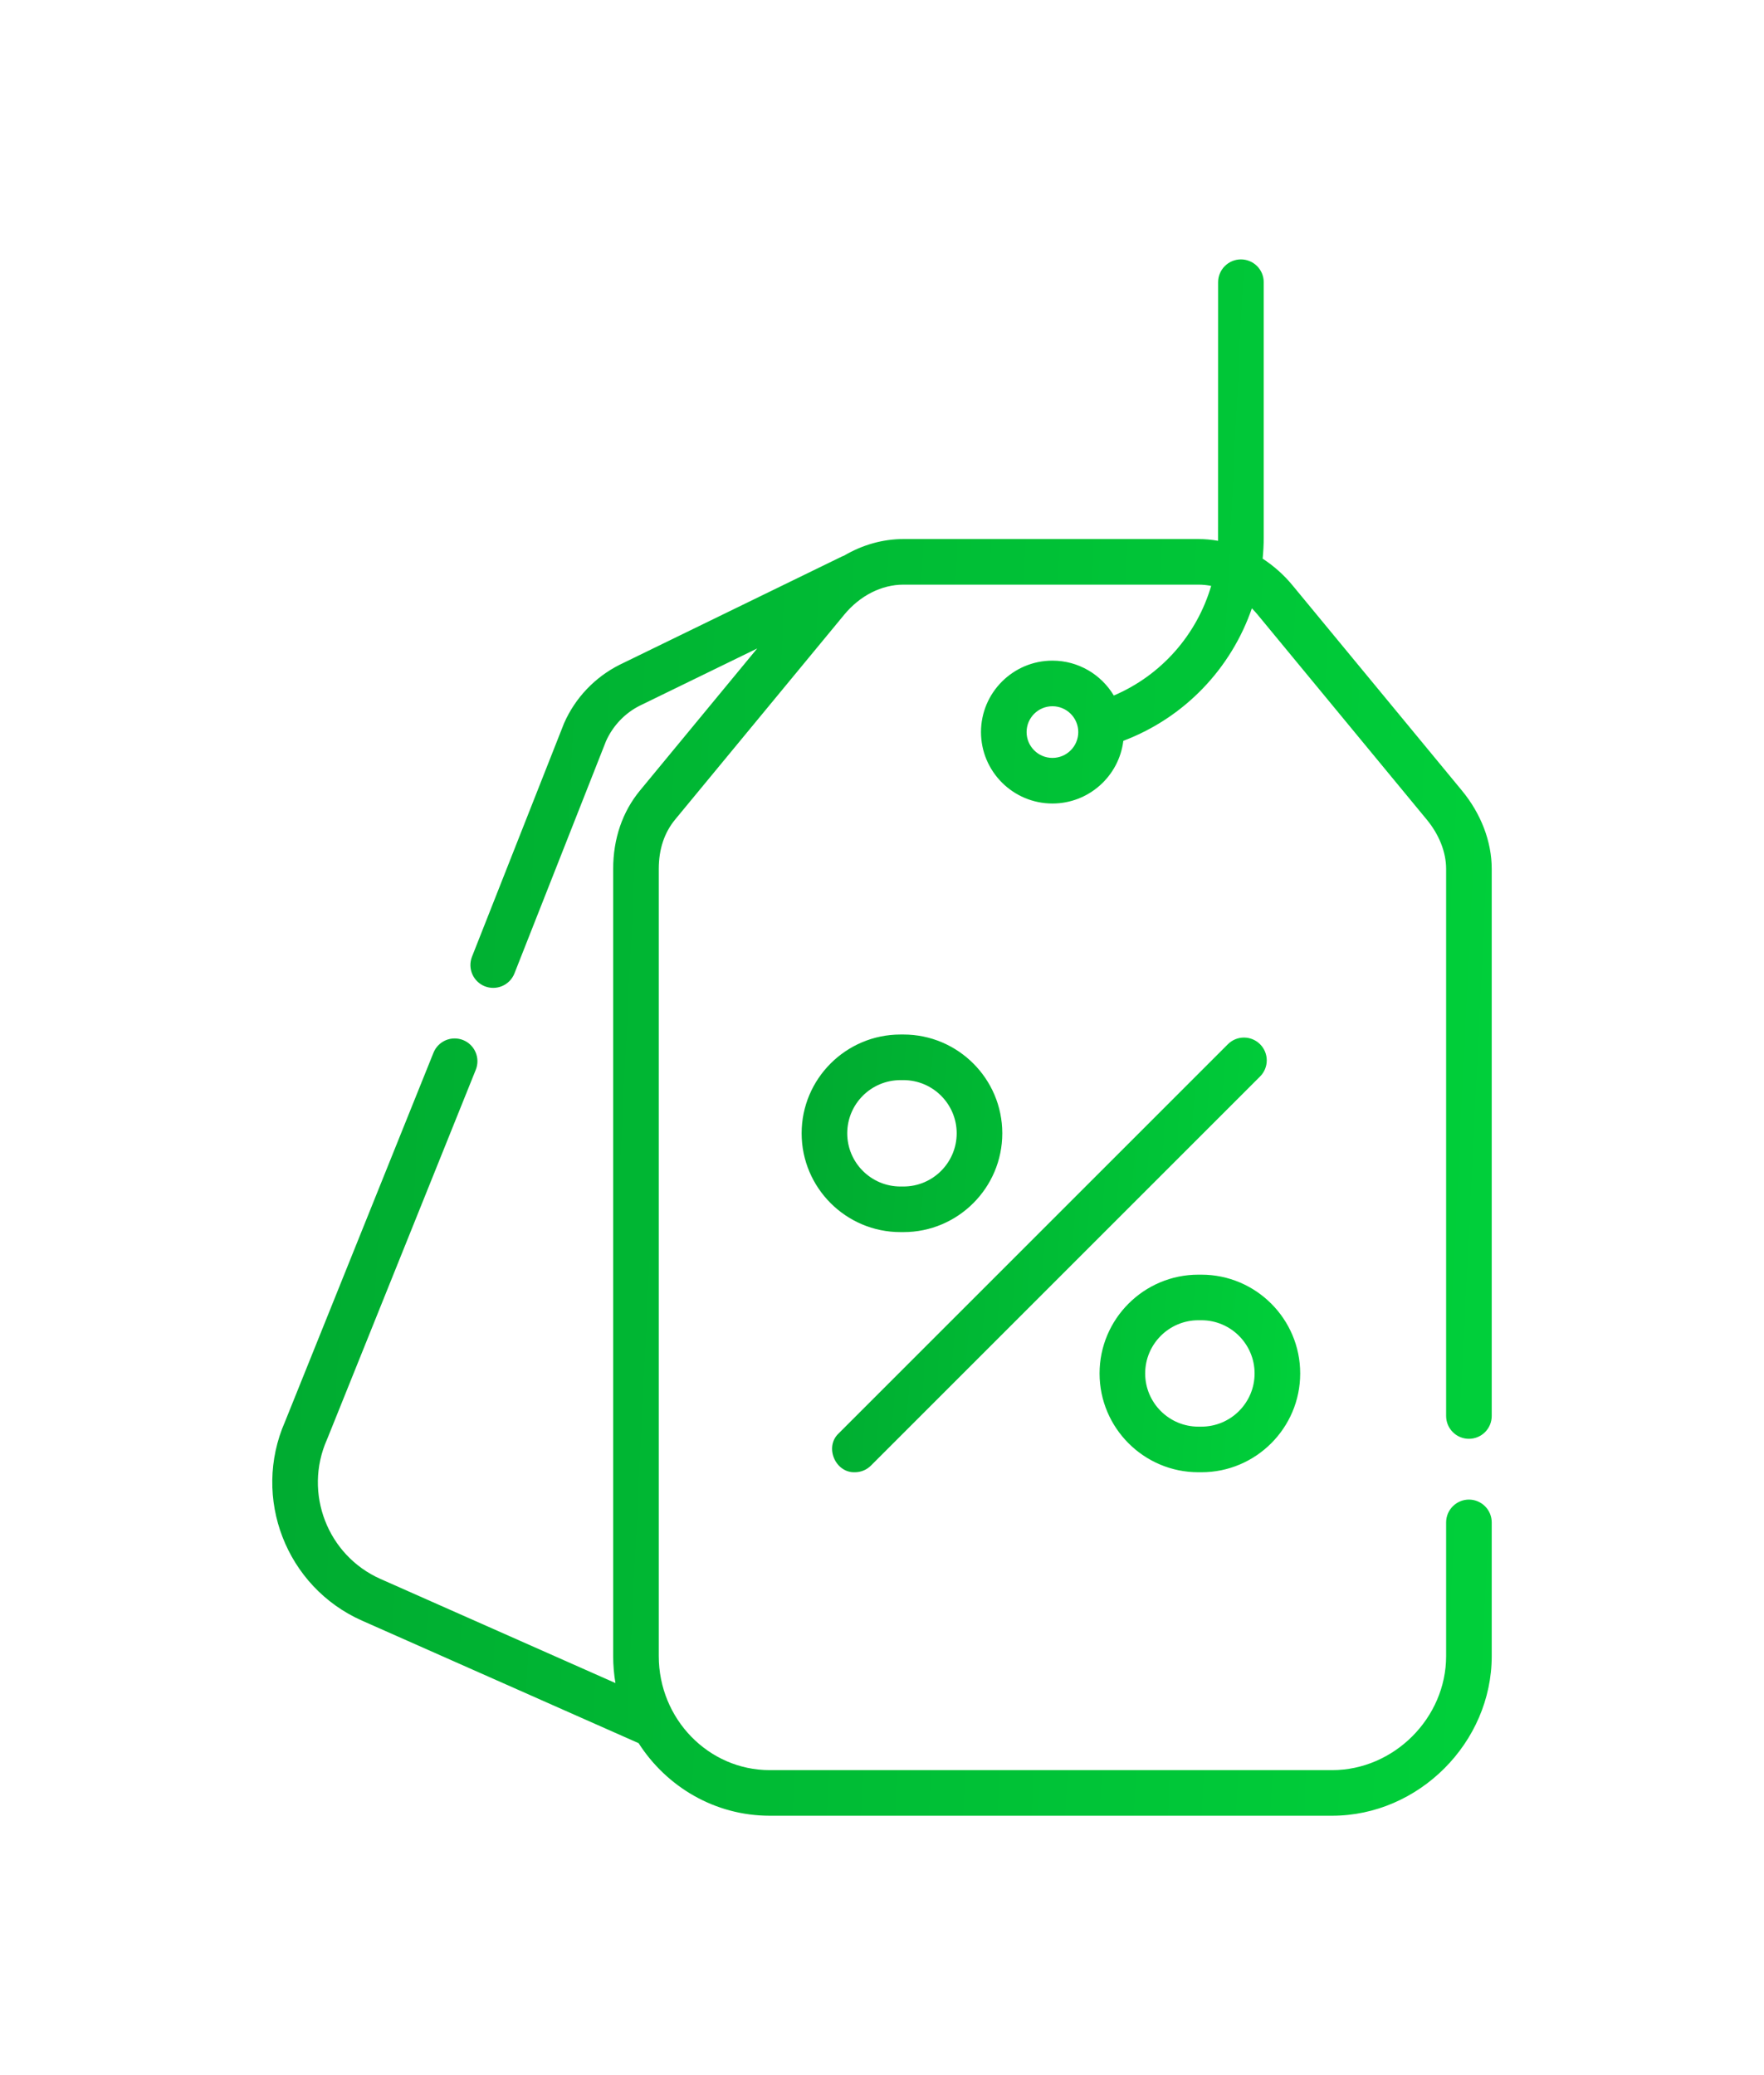 <svg width="68" height="80" viewBox="0 0 68 80" fill="none" xmlns="http://www.w3.org/2000/svg">
<g filter="url(#filter0_d_22_110)">
<path d="M56.625 55.469C56.858 55.469 57.082 55.376 57.247 55.211C57.411 55.047 57.504 54.823 57.504 54.59V33.496C57.504 32.447 57.095 31.374 56.353 30.475L49.834 22.577C49.503 22.173 49.111 21.823 48.674 21.537C48.7 21.268 48.715 20.997 48.715 20.723V10.879C48.715 10.646 48.623 10.422 48.458 10.258C48.293 10.093 48.069 10 47.836 10C47.603 10 47.38 10.093 47.215 10.258C47.05 10.422 46.957 10.646 46.957 10.879C46.957 10.879 46.956 20.807 46.955 20.849C46.704 20.804 46.45 20.782 46.196 20.781H34.828C34.028 20.781 33.244 21.006 32.541 21.419C32.511 21.429 32.481 21.442 32.451 21.456L23.884 25.629C22.932 26.108 22.176 26.903 21.746 27.878C21.741 27.889 21.737 27.899 21.733 27.91L18.19 36.895C18.109 37.111 18.116 37.351 18.209 37.562C18.303 37.773 18.475 37.939 18.69 38.024C18.905 38.108 19.145 38.105 19.357 38.014C19.57 37.924 19.738 37.754 19.826 37.54L23.361 28.572C23.627 27.978 24.092 27.491 24.663 27.205L29.189 25L24.671 30.475C23.994 31.294 23.637 32.339 23.637 33.496V63.848C23.637 64.201 23.668 64.547 23.724 64.885L14.668 60.872C12.622 59.965 11.695 57.557 12.601 55.504L12.613 55.477L18.341 41.241C18.428 41.025 18.426 40.783 18.334 40.568C18.243 40.354 18.07 40.184 17.854 40.097C17.638 40.011 17.396 40.013 17.181 40.104C16.967 40.196 16.797 40.368 16.71 40.585L10.987 54.808C9.7 57.743 11.03 61.182 13.956 62.479L24.576 67.184C24.589 67.19 24.602 67.194 24.615 67.199C25.693 68.884 27.556 70 29.672 70H51.352C54.687 70 57.504 67.183 57.504 63.848V58.691C57.504 58.458 57.411 58.235 57.247 58.07C57.082 57.905 56.858 57.812 56.625 57.812C56.392 57.812 56.169 57.905 56.004 58.07C55.839 58.235 55.746 58.458 55.746 58.691V63.848C55.746 66.23 53.734 68.242 51.352 68.242H29.672C27.314 68.242 25.395 66.271 25.395 63.848V33.496C25.395 32.742 25.607 32.102 26.027 31.593L32.545 23.696C33.152 22.961 33.984 22.539 34.828 22.539H46.196C46.361 22.539 46.526 22.556 46.689 22.587C46.139 24.464 44.776 26.029 42.936 26.814C42.454 26.009 41.575 25.469 40.57 25.469C39.052 25.469 37.816 26.704 37.816 28.223C37.816 29.741 39.052 30.977 40.57 30.977C41.975 30.977 43.136 29.92 43.303 28.56C45.67 27.665 47.46 25.767 48.258 23.452C48.335 23.53 48.409 23.611 48.479 23.696L54.997 31.594C55.48 32.179 55.746 32.855 55.746 33.496V54.59C55.746 54.705 55.769 54.82 55.813 54.926C55.857 55.033 55.922 55.13 56.004 55.211C56.085 55.293 56.182 55.358 56.289 55.402C56.395 55.446 56.51 55.469 56.625 55.469ZM40.57 29.219C40.021 29.219 39.574 28.772 39.574 28.223C39.574 27.673 40.021 27.227 40.57 27.227C41.12 27.227 41.566 27.673 41.566 28.223C41.566 28.772 41.12 29.219 40.57 29.219Z" fill="url(#paint0_linear_22_110)"/>
<path d="M32.953 56.758C33.069 56.758 33.183 56.735 33.29 56.691C33.396 56.647 33.493 56.582 33.575 56.5L48.575 41.5C48.739 41.336 48.832 41.112 48.832 40.879C48.832 40.646 48.739 40.422 48.575 40.258C48.41 40.093 48.186 40 47.953 40C47.72 40 47.497 40.093 47.332 40.258L32.332 55.258C31.771 55.78 32.201 56.784 32.953 56.758ZM34.828 47.5C36.928 47.5 38.637 45.791 38.637 43.691C38.637 41.591 36.928 39.883 34.828 39.883H34.711C32.611 39.883 30.902 41.591 30.902 43.691C30.902 45.791 32.611 47.5 34.711 47.5H34.828ZM32.66 43.691C32.66 42.561 33.58 41.641 34.711 41.641H34.828C35.959 41.641 36.879 42.561 36.879 43.691C36.879 44.822 35.959 45.742 34.828 45.742H34.711C33.58 45.742 32.66 44.822 32.66 43.691ZM46.195 56.758H46.313C48.413 56.758 50.121 55.049 50.121 52.949C50.121 50.849 48.413 49.141 46.313 49.141H46.195C44.095 49.141 42.387 50.849 42.387 52.949C42.387 55.049 44.095 56.758 46.195 56.758ZM46.195 50.898H46.313C47.443 50.898 48.363 51.819 48.363 52.949C48.363 54.08 47.443 55 46.313 55H46.195C45.065 55 44.145 54.08 44.145 52.949C44.145 51.819 45.065 50.898 46.195 50.898Z" fill="url(#paint1_linear_22_110)"/>
</g>
<defs>
<filter id="filter0_d_22_110" x="0.496" y="0" width="67.008" height="80" filterUnits="userSpaceOnUse" color-interpolation-filters="sRGB">
<feFlood flood-opacity="0" result="BackgroundImageFix"/>
<feColorMatrix in="SourceAlpha" type="matrix" values="0 0 0 0 0 0 0 0 0 0 0 0 0 0 0 0 0 0 127 0" result="hardAlpha"/>
<feOffset/>
<feGaussianBlur stdDeviation="5"/>
<feComposite in2="hardAlpha" operator="out"/>
<feColorMatrix type="matrix" values="0 0 0 0 0.004 0 0 0 0 0.761 0 0 0 0 0.17 0 0 0 0.5 0"/>
<feBlend mode="normal" in2="BackgroundImageFix" result="effect1_dropShadow_22_110"/>
<feBlend mode="normal" in="SourceGraphic" in2="effect1_dropShadow_22_110" result="shape"/>
</filter>
<linearGradient id="paint0_linear_22_110" x1="10.496" y1="10" x2="60.323" y2="12.44" gradientUnits="userSpaceOnUse">
<stop stop-color="#00AA30"/>
<stop offset="1" stop-color="#00D03A"/>
</linearGradient>
<linearGradient id="paint1_linear_22_110" x1="30.902" y1="39.883" x2="51.219" y2="41.329" gradientUnits="userSpaceOnUse">
<stop stop-color="#00AA30"/>
<stop offset="1" stop-color="#00D03A"/>
</linearGradient>
</defs>
</svg>
